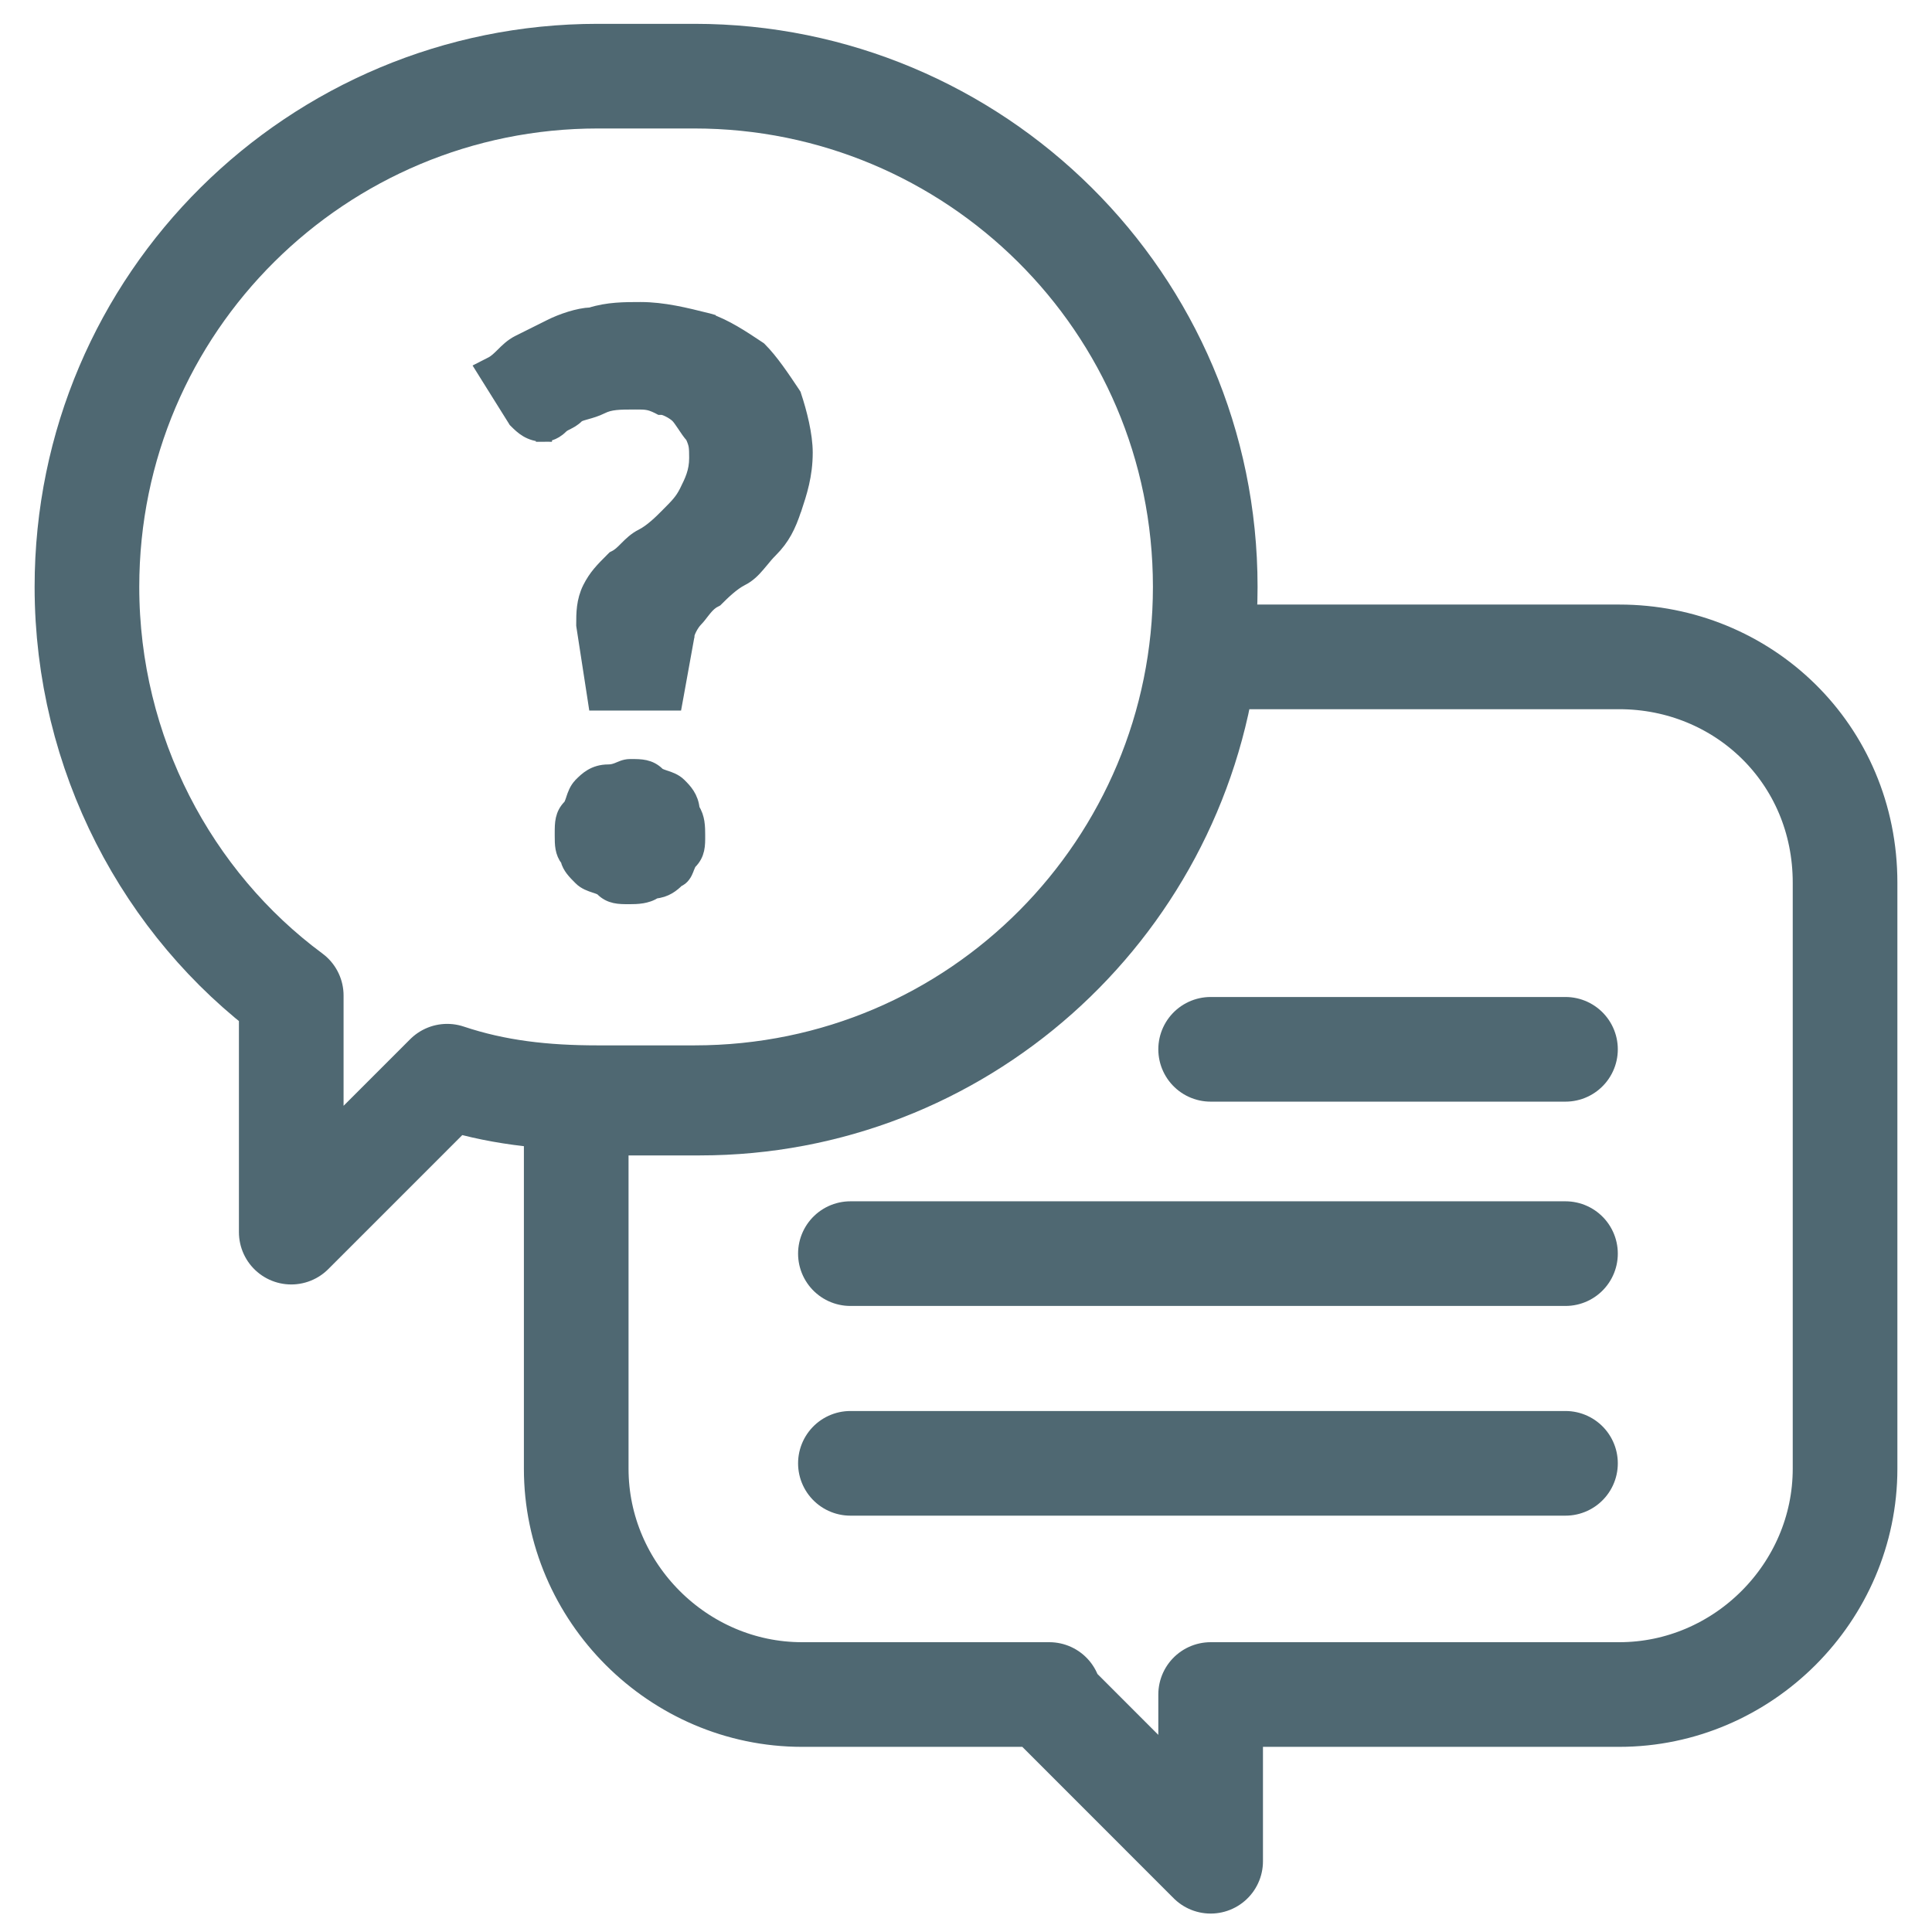 <svg width="24" height="24" viewBox="0 0 24 24" fill="none" xmlns="http://www.w3.org/2000/svg">
<path d="M6.111 4.53L6.013 4.58L6.071 4.673L6.405 5.207L6.411 5.217L6.419 5.225C6.42 5.226 6.421 5.227 6.422 5.228C6.49 5.295 6.582 5.388 6.757 5.388V5.288L6.757 5.388L6.757 5.388L6.757 5.388L6.758 5.388L6.759 5.388L6.761 5.388L6.767 5.387C6.771 5.387 6.776 5.387 6.783 5.386C6.795 5.384 6.812 5.381 6.83 5.374C6.868 5.362 6.916 5.337 6.961 5.292C6.982 5.271 7.002 5.26 7.035 5.244C7.036 5.243 7.037 5.243 7.038 5.242C7.071 5.226 7.117 5.203 7.162 5.158C7.174 5.146 7.198 5.134 7.26 5.117C7.267 5.115 7.274 5.113 7.281 5.111C7.334 5.096 7.402 5.077 7.47 5.043C7.578 4.989 7.687 4.987 7.892 4.987C7.961 4.987 8.003 4.987 8.043 4.994C8.081 5 8.121 5.013 8.182 5.043L8.203 5.054H8.226C8.236 5.054 8.268 5.061 8.315 5.085C8.359 5.107 8.399 5.135 8.423 5.158C8.448 5.183 8.475 5.223 8.511 5.276C8.512 5.278 8.513 5.28 8.514 5.281C8.542 5.323 8.575 5.373 8.611 5.412C8.636 5.466 8.648 5.503 8.654 5.538C8.66 5.578 8.661 5.62 8.661 5.688C8.661 5.863 8.604 5.978 8.538 6.111C8.479 6.229 8.423 6.285 8.289 6.419C8.22 6.489 8.098 6.609 7.981 6.668C7.9 6.708 7.84 6.768 7.792 6.816L7.788 6.82C7.737 6.872 7.697 6.91 7.647 6.935L7.633 6.942L7.621 6.954L7.617 6.958C7.487 7.088 7.41 7.165 7.335 7.313C7.258 7.468 7.258 7.622 7.258 7.752L7.258 7.759V7.767L7.259 7.774L7.393 8.642L7.406 8.727H7.492H8.293H8.377L8.392 8.645L8.525 7.91L8.527 7.902V7.893C8.527 7.883 8.534 7.851 8.558 7.804C8.58 7.76 8.608 7.72 8.631 7.696C8.653 7.674 8.673 7.649 8.691 7.626C8.695 7.621 8.699 7.615 8.703 7.61C8.717 7.592 8.731 7.574 8.746 7.556C8.784 7.51 8.823 7.472 8.872 7.448L8.887 7.44L8.898 7.429C8.967 7.36 9.09 7.239 9.206 7.18C9.291 7.138 9.352 7.075 9.404 7.014C9.421 6.994 9.437 6.975 9.453 6.956C9.488 6.913 9.522 6.872 9.566 6.828C9.715 6.679 9.788 6.53 9.857 6.321L9.859 6.318C9.925 6.118 9.996 5.905 9.996 5.622C9.996 5.405 9.925 5.125 9.857 4.922L9.853 4.909L9.846 4.898L9.842 4.892C9.711 4.696 9.573 4.489 9.433 4.349L9.426 4.342L9.417 4.336L9.411 4.332C9.215 4.201 9.005 4.062 8.792 3.991L8.792 3.99L8.785 3.988L8.779 3.987C8.516 3.921 8.239 3.852 7.959 3.852L7.953 3.852C7.761 3.852 7.552 3.852 7.341 3.919C7.187 3.924 6.98 3.996 6.846 4.063L6.445 4.263C6.364 4.304 6.304 4.364 6.256 4.412C6.255 4.413 6.253 4.414 6.252 4.416C6.2 4.467 6.161 4.505 6.111 4.53ZM7.087 10.026C6.991 10.122 6.991 10.229 6.991 10.348C6.991 10.353 6.991 10.358 6.991 10.364C6.991 10.369 6.991 10.374 6.991 10.38C6.991 10.487 6.991 10.585 7.062 10.674C7.072 10.721 7.097 10.761 7.119 10.791C7.149 10.83 7.186 10.868 7.218 10.899L7.221 10.902C7.271 10.953 7.341 10.976 7.386 10.991C7.389 10.991 7.391 10.992 7.393 10.993C7.45 11.012 7.474 11.022 7.488 11.036C7.584 11.132 7.691 11.132 7.81 11.132C7.815 11.132 7.82 11.132 7.826 11.132H7.827C7.86 11.132 7.917 11.132 7.976 11.122C8.022 11.114 8.08 11.099 8.13 11.063C8.268 11.052 8.349 10.982 8.41 10.922C8.441 10.911 8.464 10.89 8.479 10.87C8.499 10.845 8.512 10.813 8.52 10.793C8.522 10.788 8.524 10.783 8.525 10.779C8.542 10.736 8.551 10.715 8.564 10.702C8.661 10.605 8.661 10.499 8.66 10.38C8.66 10.374 8.66 10.369 8.66 10.364V10.362C8.66 10.329 8.66 10.272 8.651 10.214C8.643 10.167 8.627 10.109 8.592 10.059C8.58 9.908 8.496 9.824 8.434 9.762L8.431 9.759C8.38 9.708 8.31 9.685 8.265 9.67C8.263 9.669 8.26 9.669 8.258 9.668C8.202 9.649 8.177 9.639 8.164 9.625C8.067 9.529 7.96 9.529 7.841 9.529C7.836 9.529 7.831 9.529 7.826 9.529C7.793 9.529 7.764 9.537 7.741 9.545C7.727 9.55 7.71 9.557 7.696 9.563C7.69 9.566 7.685 9.568 7.68 9.57C7.644 9.584 7.607 9.596 7.558 9.596C7.383 9.596 7.291 9.688 7.223 9.756L7.221 9.759C7.17 9.809 7.147 9.88 7.132 9.924C7.131 9.927 7.13 9.929 7.13 9.931C7.111 9.988 7.1 10.012 7.087 10.026Z" fill="#4F6872" stroke="#4F6872" stroke-width="0.2"/>
<path d="M1.08 7.291C1.08 9.362 2.082 11.232 3.618 12.367V15.306L5.555 13.369C6.156 13.57 6.757 13.636 7.425 13.636H8.627C12.167 13.636 14.972 10.764 14.972 7.291C14.972 3.751 12.1 0.946 8.627 0.946H7.425C3.952 0.946 1.08 3.751 1.08 7.291Z" stroke="#4F6872" stroke-width="1.3" stroke-miterlimit="10" stroke-linecap="round" stroke-linejoin="round"/>
<path d="M20.115 8.16H14.972C14.571 11.299 11.9 13.703 8.694 13.703H7.492C7.358 13.703 7.291 13.703 7.158 13.703V18.245C7.158 19.781 8.427 21.05 9.963 21.05H13.035H12.969L15.039 23.121V21.05H20.115C21.651 21.05 22.92 19.781 22.92 18.245V10.965C22.92 9.362 21.651 8.16 20.115 8.16Z" stroke="#4F6872" stroke-width="1.3" stroke-miterlimit="10" stroke-linecap="round" stroke-linejoin="round"/>
<path d="M10.564 18.178H19.447" stroke="#4F6872" stroke-width="1.3" stroke-miterlimit="10" stroke-linecap="round" stroke-linejoin="round"/>
<path d="M10.564 15.573H19.447" stroke="#4F6872" stroke-width="1.3" stroke-miterlimit="10" stroke-linecap="round" stroke-linejoin="round"/>
<path d="M15.039 13.035H19.447" stroke="#4F6872" stroke-width="1.3" stroke-miterlimit="10" stroke-linecap="round" stroke-linejoin="round"/>
</svg>
